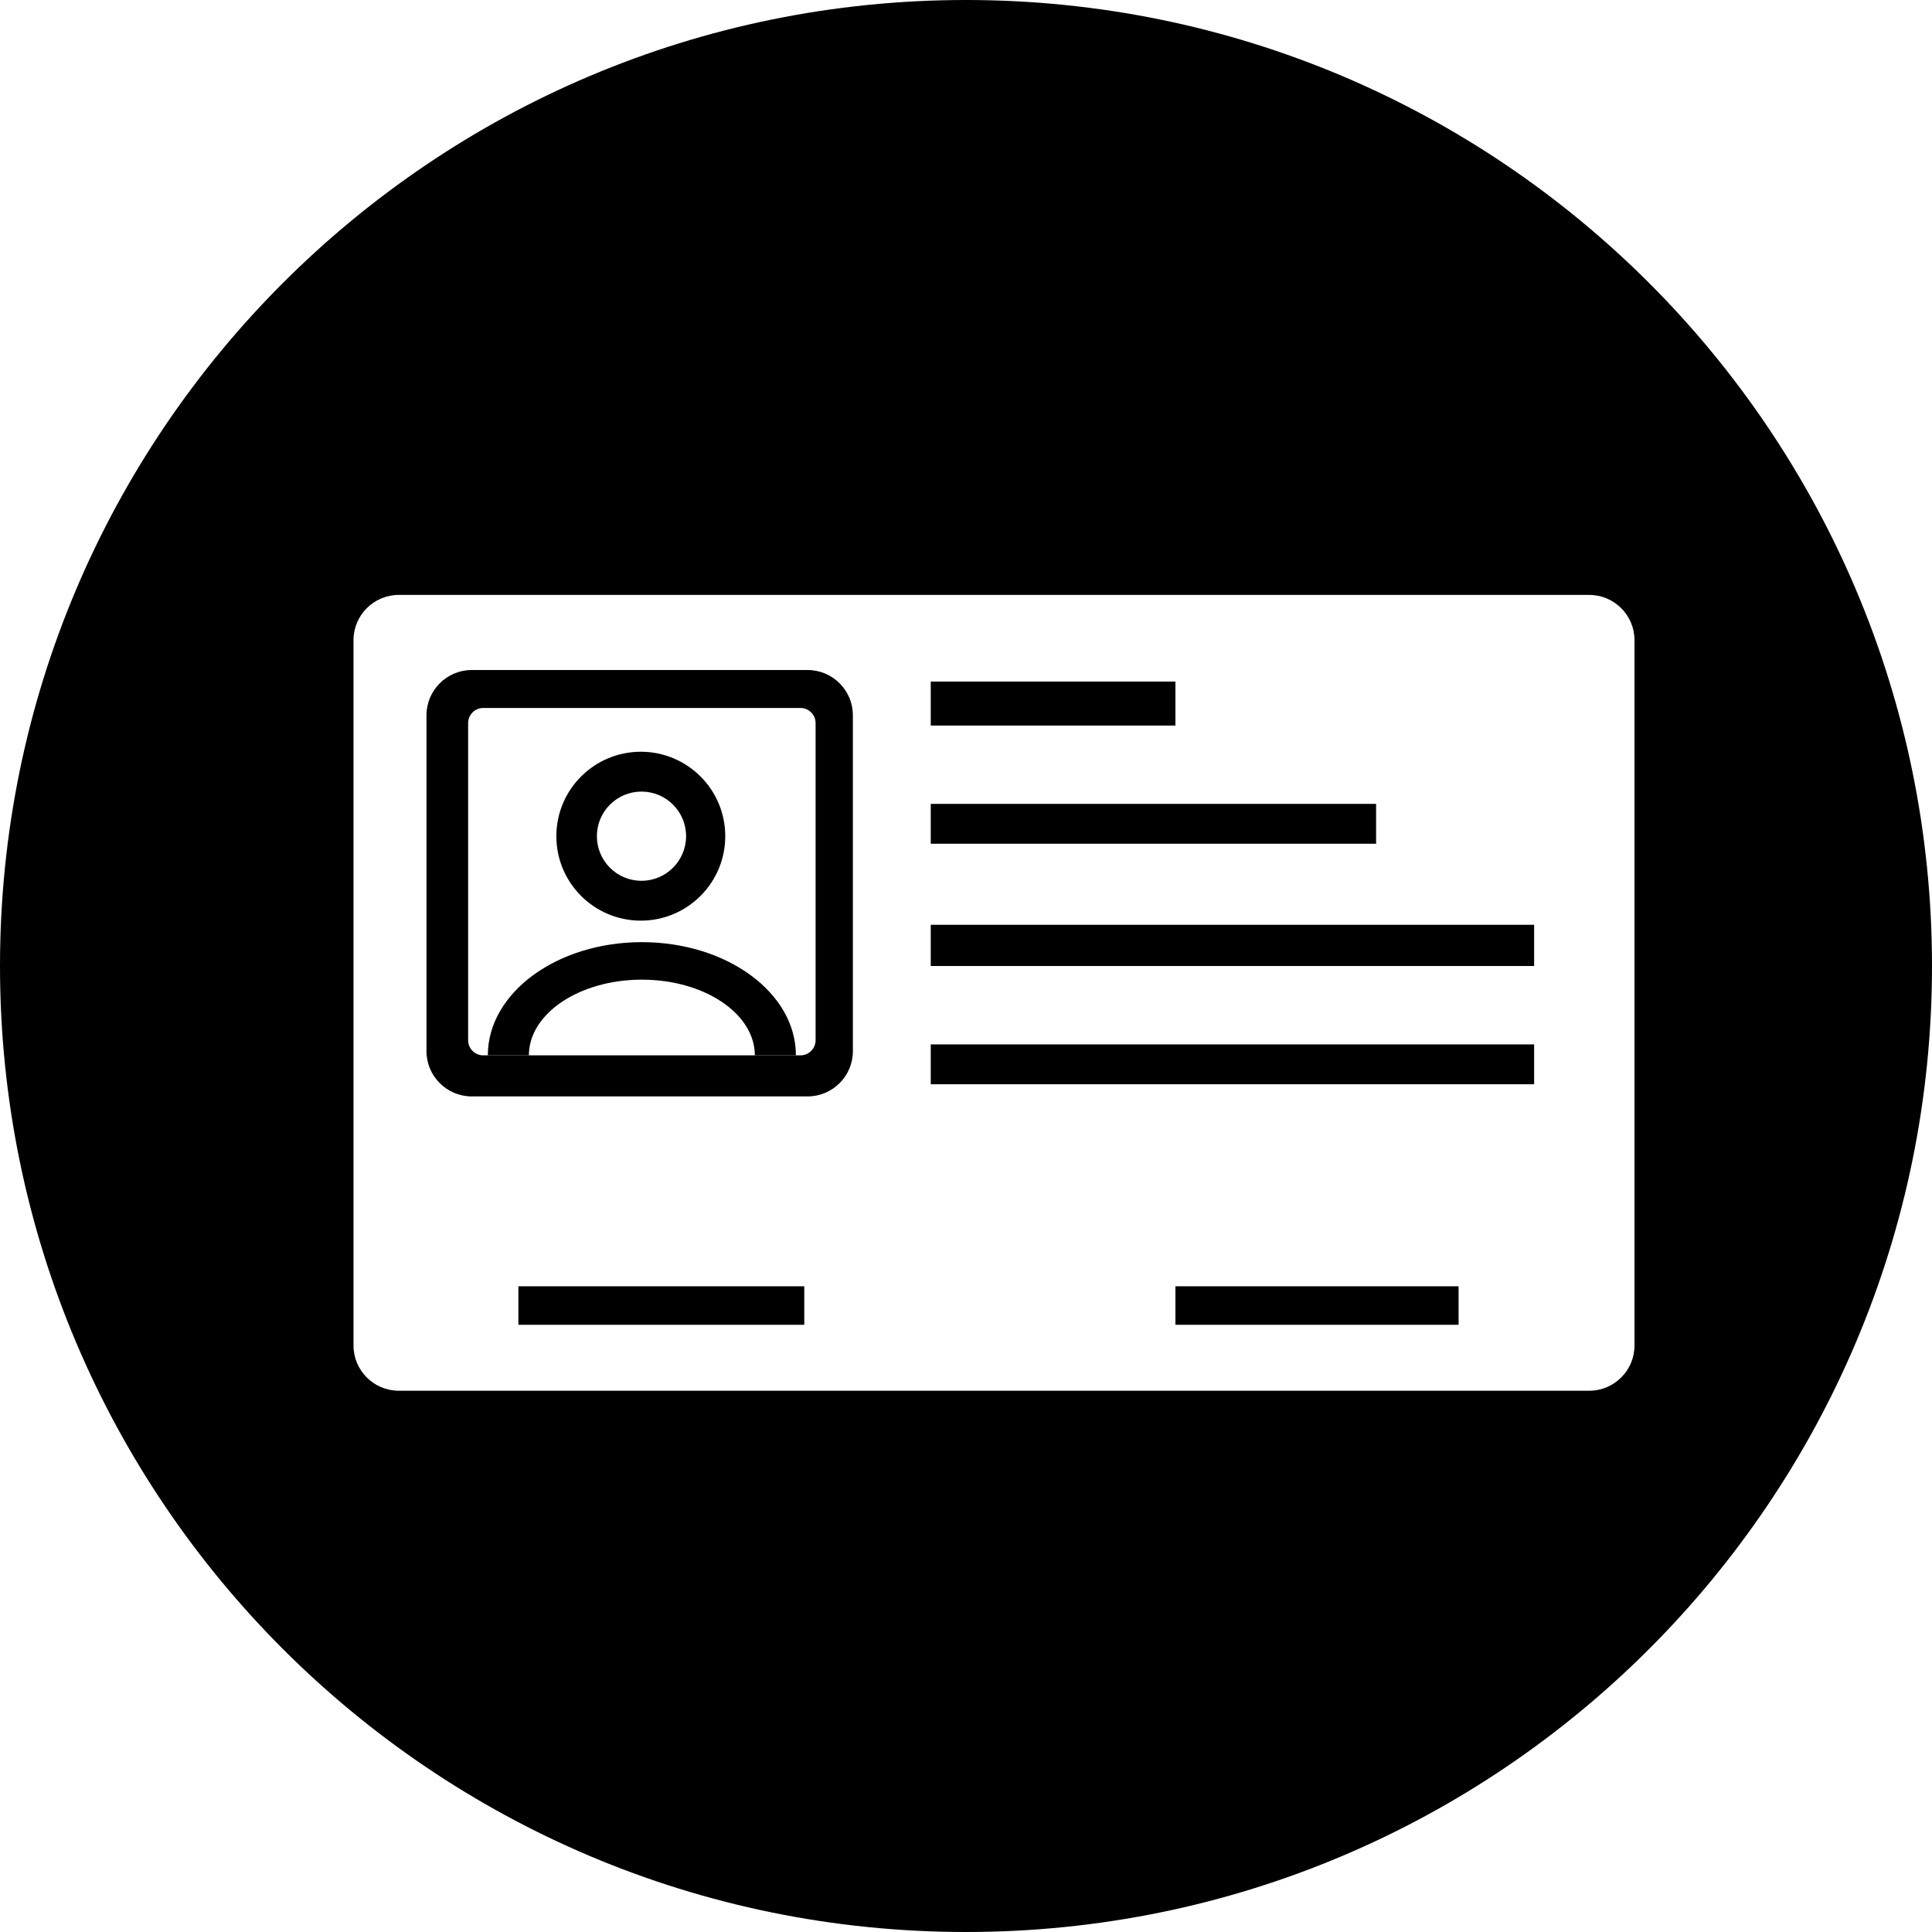 <?xml version="1.0" encoding="utf-8"?>
<!-- Generator: Adobe Illustrator 27.0.0, SVG Export Plug-In . SVG Version: 6.00 Build 0)  -->
<svg version="1.1" id="Layer_6" xmlns="http://www.w3.org/2000/svg" xmlns:xlink="http://www.w3.org/1999/xlink" x="0px" y="0px"
	 viewBox="0 0 256 256" style="enable-background:new 0 0 256 256;" xml:space="preserve">
<style type="text/css">
	.st0{fill:none;}
</style>
<g>
	<path d="M128,0C57.31,0,0,57.31,0,128s57.31,128,128,128s128-57.31,128-128S198.69,0,128,0z M216.58,178.28c0,3.31-2.69,6-6,6
		H52.84c-3.31,0-6-2.69-6-6V84.83c0-3.31,2.69-6,6-6h157.74c3.31,0,6,2.69,6,6V178.28z"/>
	<g>
		<rect x="68.69" y="170.44" width="37.88" height="5.1"/>
		<rect x="155.75" y="170.44" width="37.52" height="5.1"/>
	</g>
	<g>
		<rect x="123.33" y="138.39" width="79.95" height="5.28"/>
		<rect x="123.33" y="122.54" width="79.95" height="5.46"/>
		<rect x="123.33" y="106.52" width="59.01" height="5.28"/>
		<rect x="123.33" y="90.31" width="32.42" height="5.83"/>
	</g>
	<g>
		
			<ellipse transform="matrix(0.707 -0.707 0.707 0.707 -53.453 92.558)" class="st0" cx="85" cy="110.8" rx="5.91" ry="5.91"/>
		<path class="st0" d="M106.07,93.81H64.03c-1.1,0-2,0.9-2,2v42.04c0,1.1,0.9,2,2,2h42.04c1.1,0,2-0.9,2-2V95.81
			C108.07,94.7,107.17,93.81,106.07,93.81z M84.91,99.62c6.18,0,11.19,5.01,11.19,11.19s-5.01,11.19-11.19,11.19
			s-11.19-5.01-11.19-11.19S78.73,99.62,84.91,99.62z M100.02,139.84c0-5.54-6.7-10.03-14.97-10.03s-14.97,4.49-14.97,10.03h-5.44
			c0-8.29,9.14-15,20.41-15s20.41,6.72,20.41,15H100.02z"/>
		<path d="M85.05,124.84c-11.27,0-20.41,6.72-20.41,15h5.44c0-5.54,6.7-10.03,14.97-10.03s14.97,4.49,14.97,10.03h5.44
			C105.47,131.56,96.33,124.84,85.05,124.84z"/>
		<path d="M107.01,88.78h-44.5c-3.31,0-6,2.69-6,6v44.5c0,3.31,2.69,6,6,6h44.5c3.31,0,6-2.69,6-6v-44.5
			C113.01,91.47,110.32,88.78,107.01,88.78z M108.07,137.84c0,1.1-0.9,2-2,2H64.03c-1.1,0-2-0.9-2-2V95.81c0-1.1,0.9-2,2-2h42.04
			c1.1,0,2,0.9,2,2V137.84z"/>
		<path d="M84.91,121.99c6.18,0,11.19-5.01,11.19-11.19s-5.01-11.19-11.19-11.19s-11.19,5.01-11.19,11.19S78.73,121.99,84.91,121.99
			z M85,104.89c3.27,0,5.91,2.65,5.91,5.91s-2.65,5.91-5.91,5.91c-3.27,0-5.91-2.65-5.91-5.91S81.73,104.89,85,104.89z"/>
	</g>
</g>
</svg>
